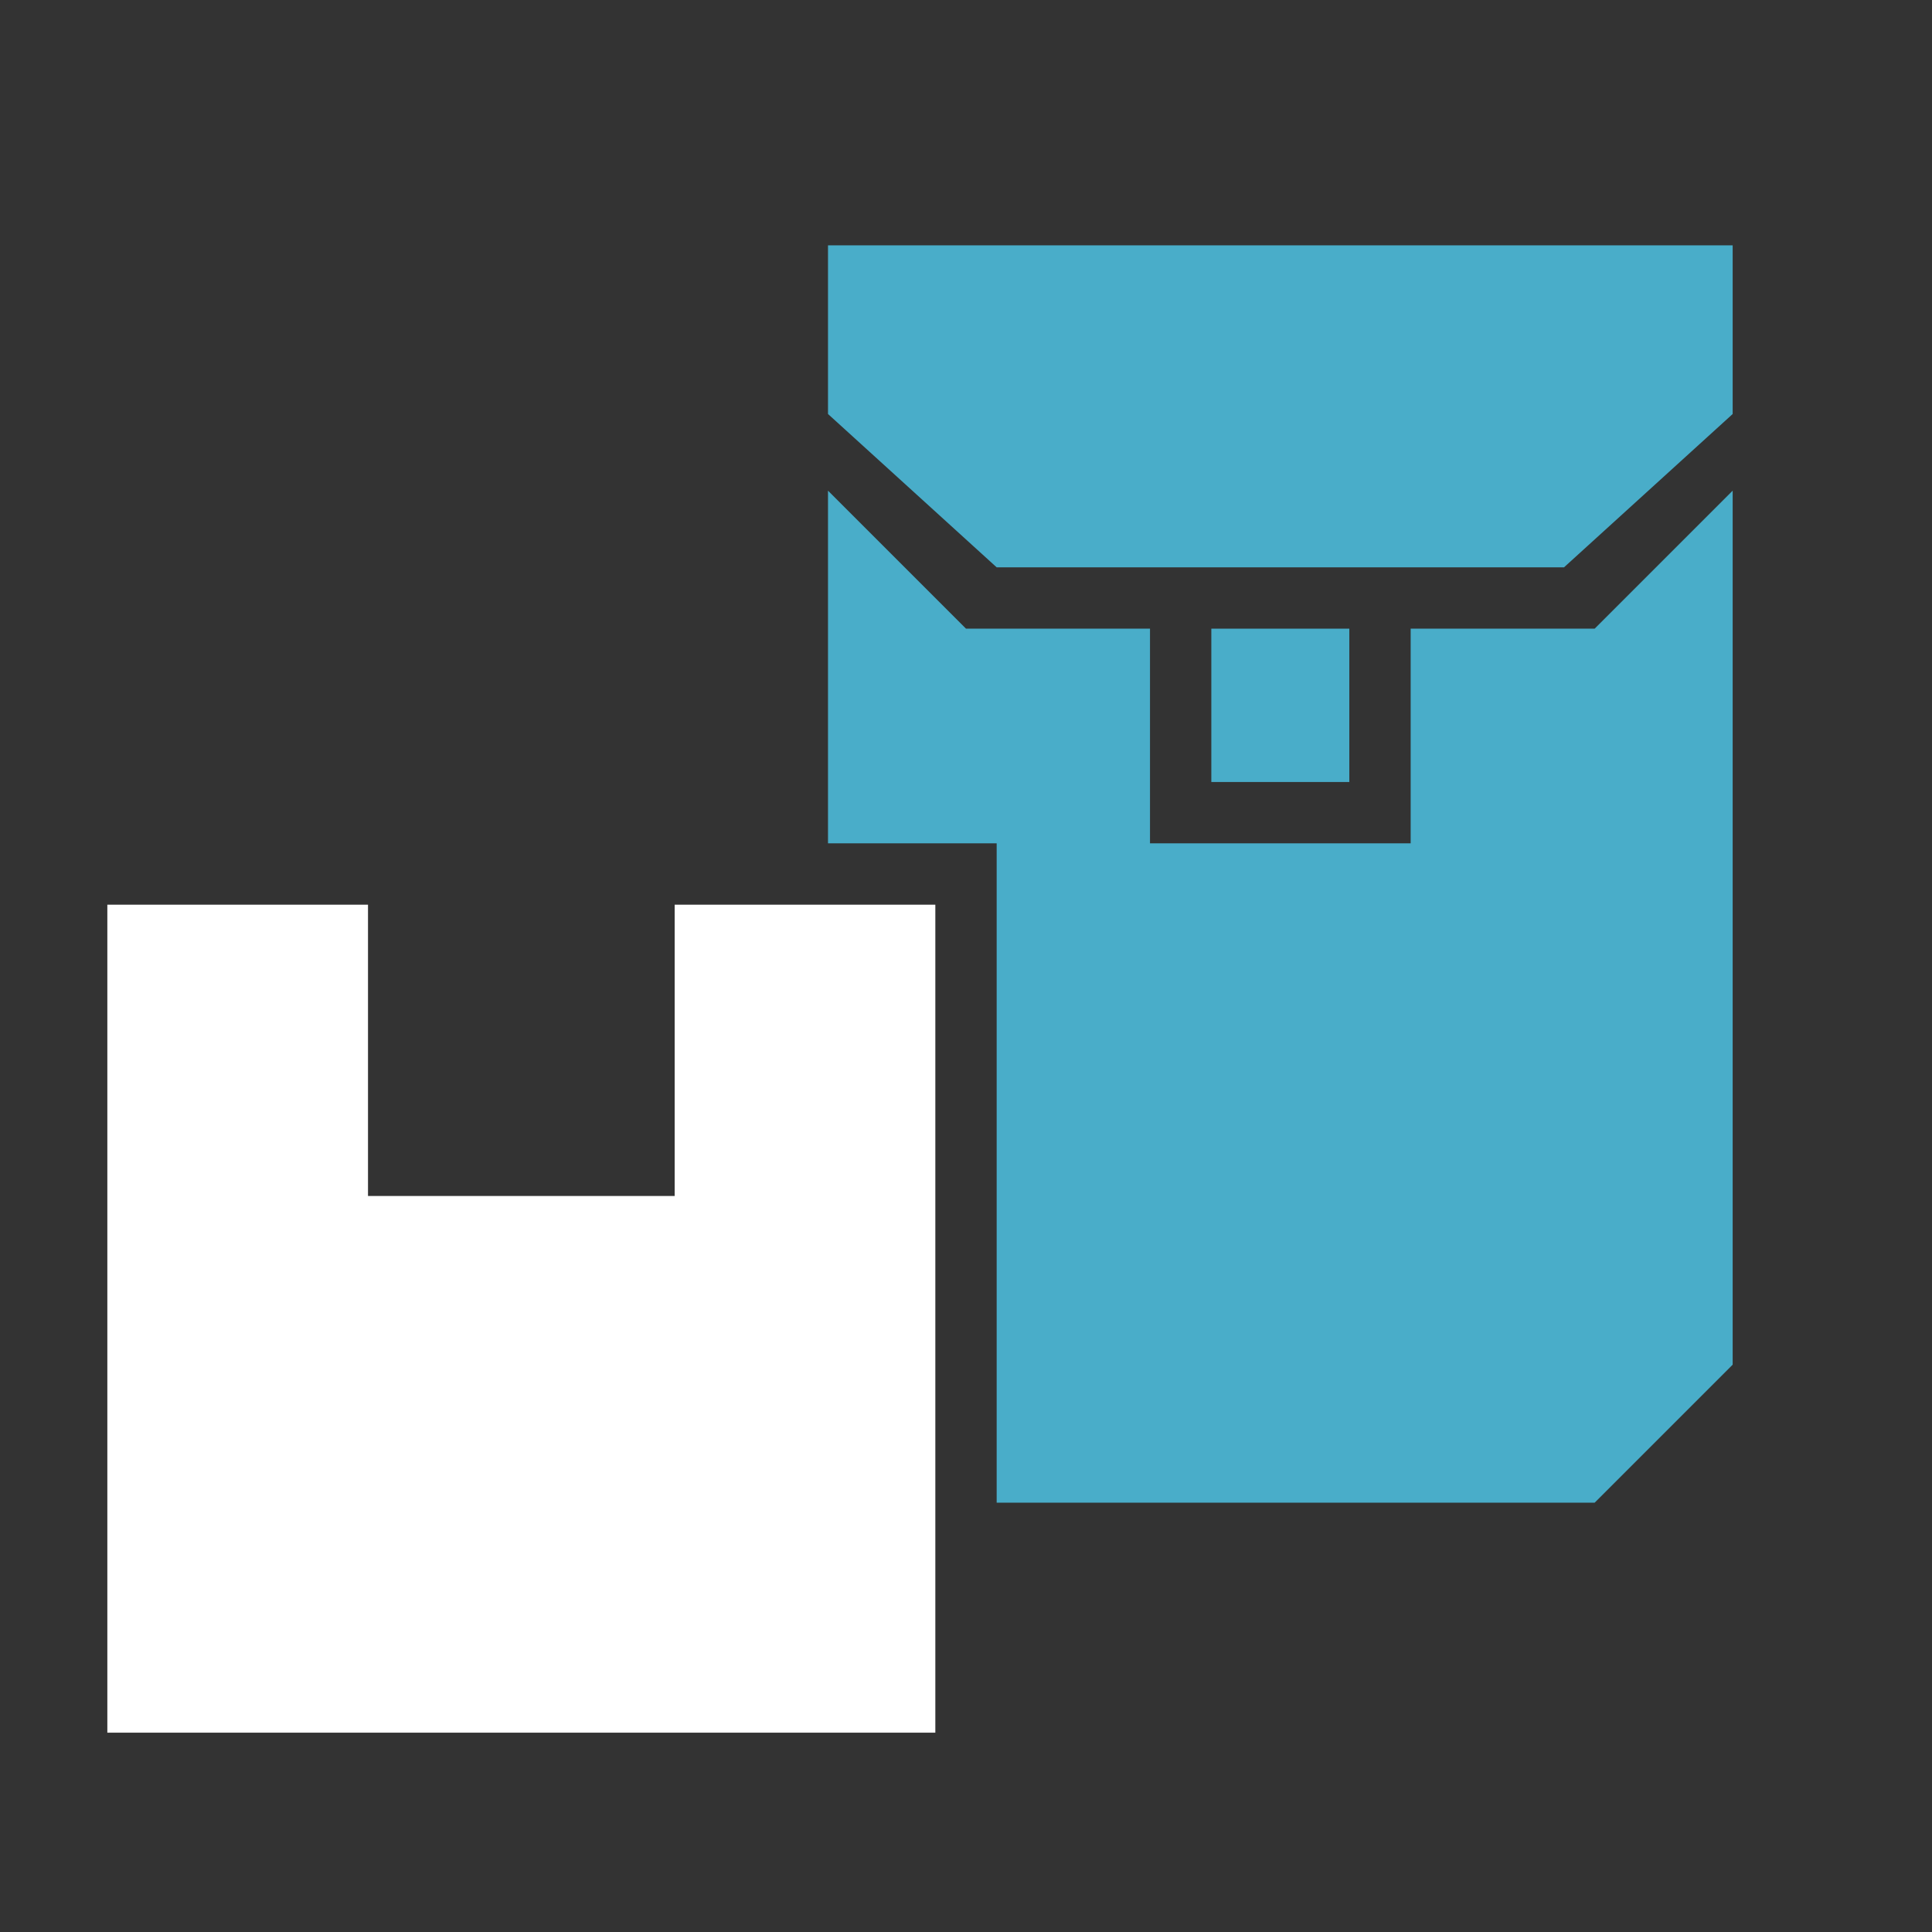 <svg xmlns="http://www.w3.org/2000/svg" viewBox="0 0 126 126">
	<rect x="0" y="0" width="126" height="126" fill="#333333" stroke="none"/>
	<path fill="#fff" d="M7 59h17v19h20V59h17v54H7V59Zm7 29h19v2a1 1 0 0 0 1 1h14s6 2.4 6 4.6-6 4.4-6 4.4H34a1 1 0 0 0-1 1v2H14V88Z"/>
	<path fill="#49adc9" d="M79 41h9v10h-9z"/>
	<path fill="#49adc9" d="M75 41H63l-9-9v23h11v43h39l9-9V32l-9 9H92v14H75V41Z"/>
	<path fill="#49adc9" d="m54 27 11 10h37l11-10V16H54v11Z"/>
</svg>